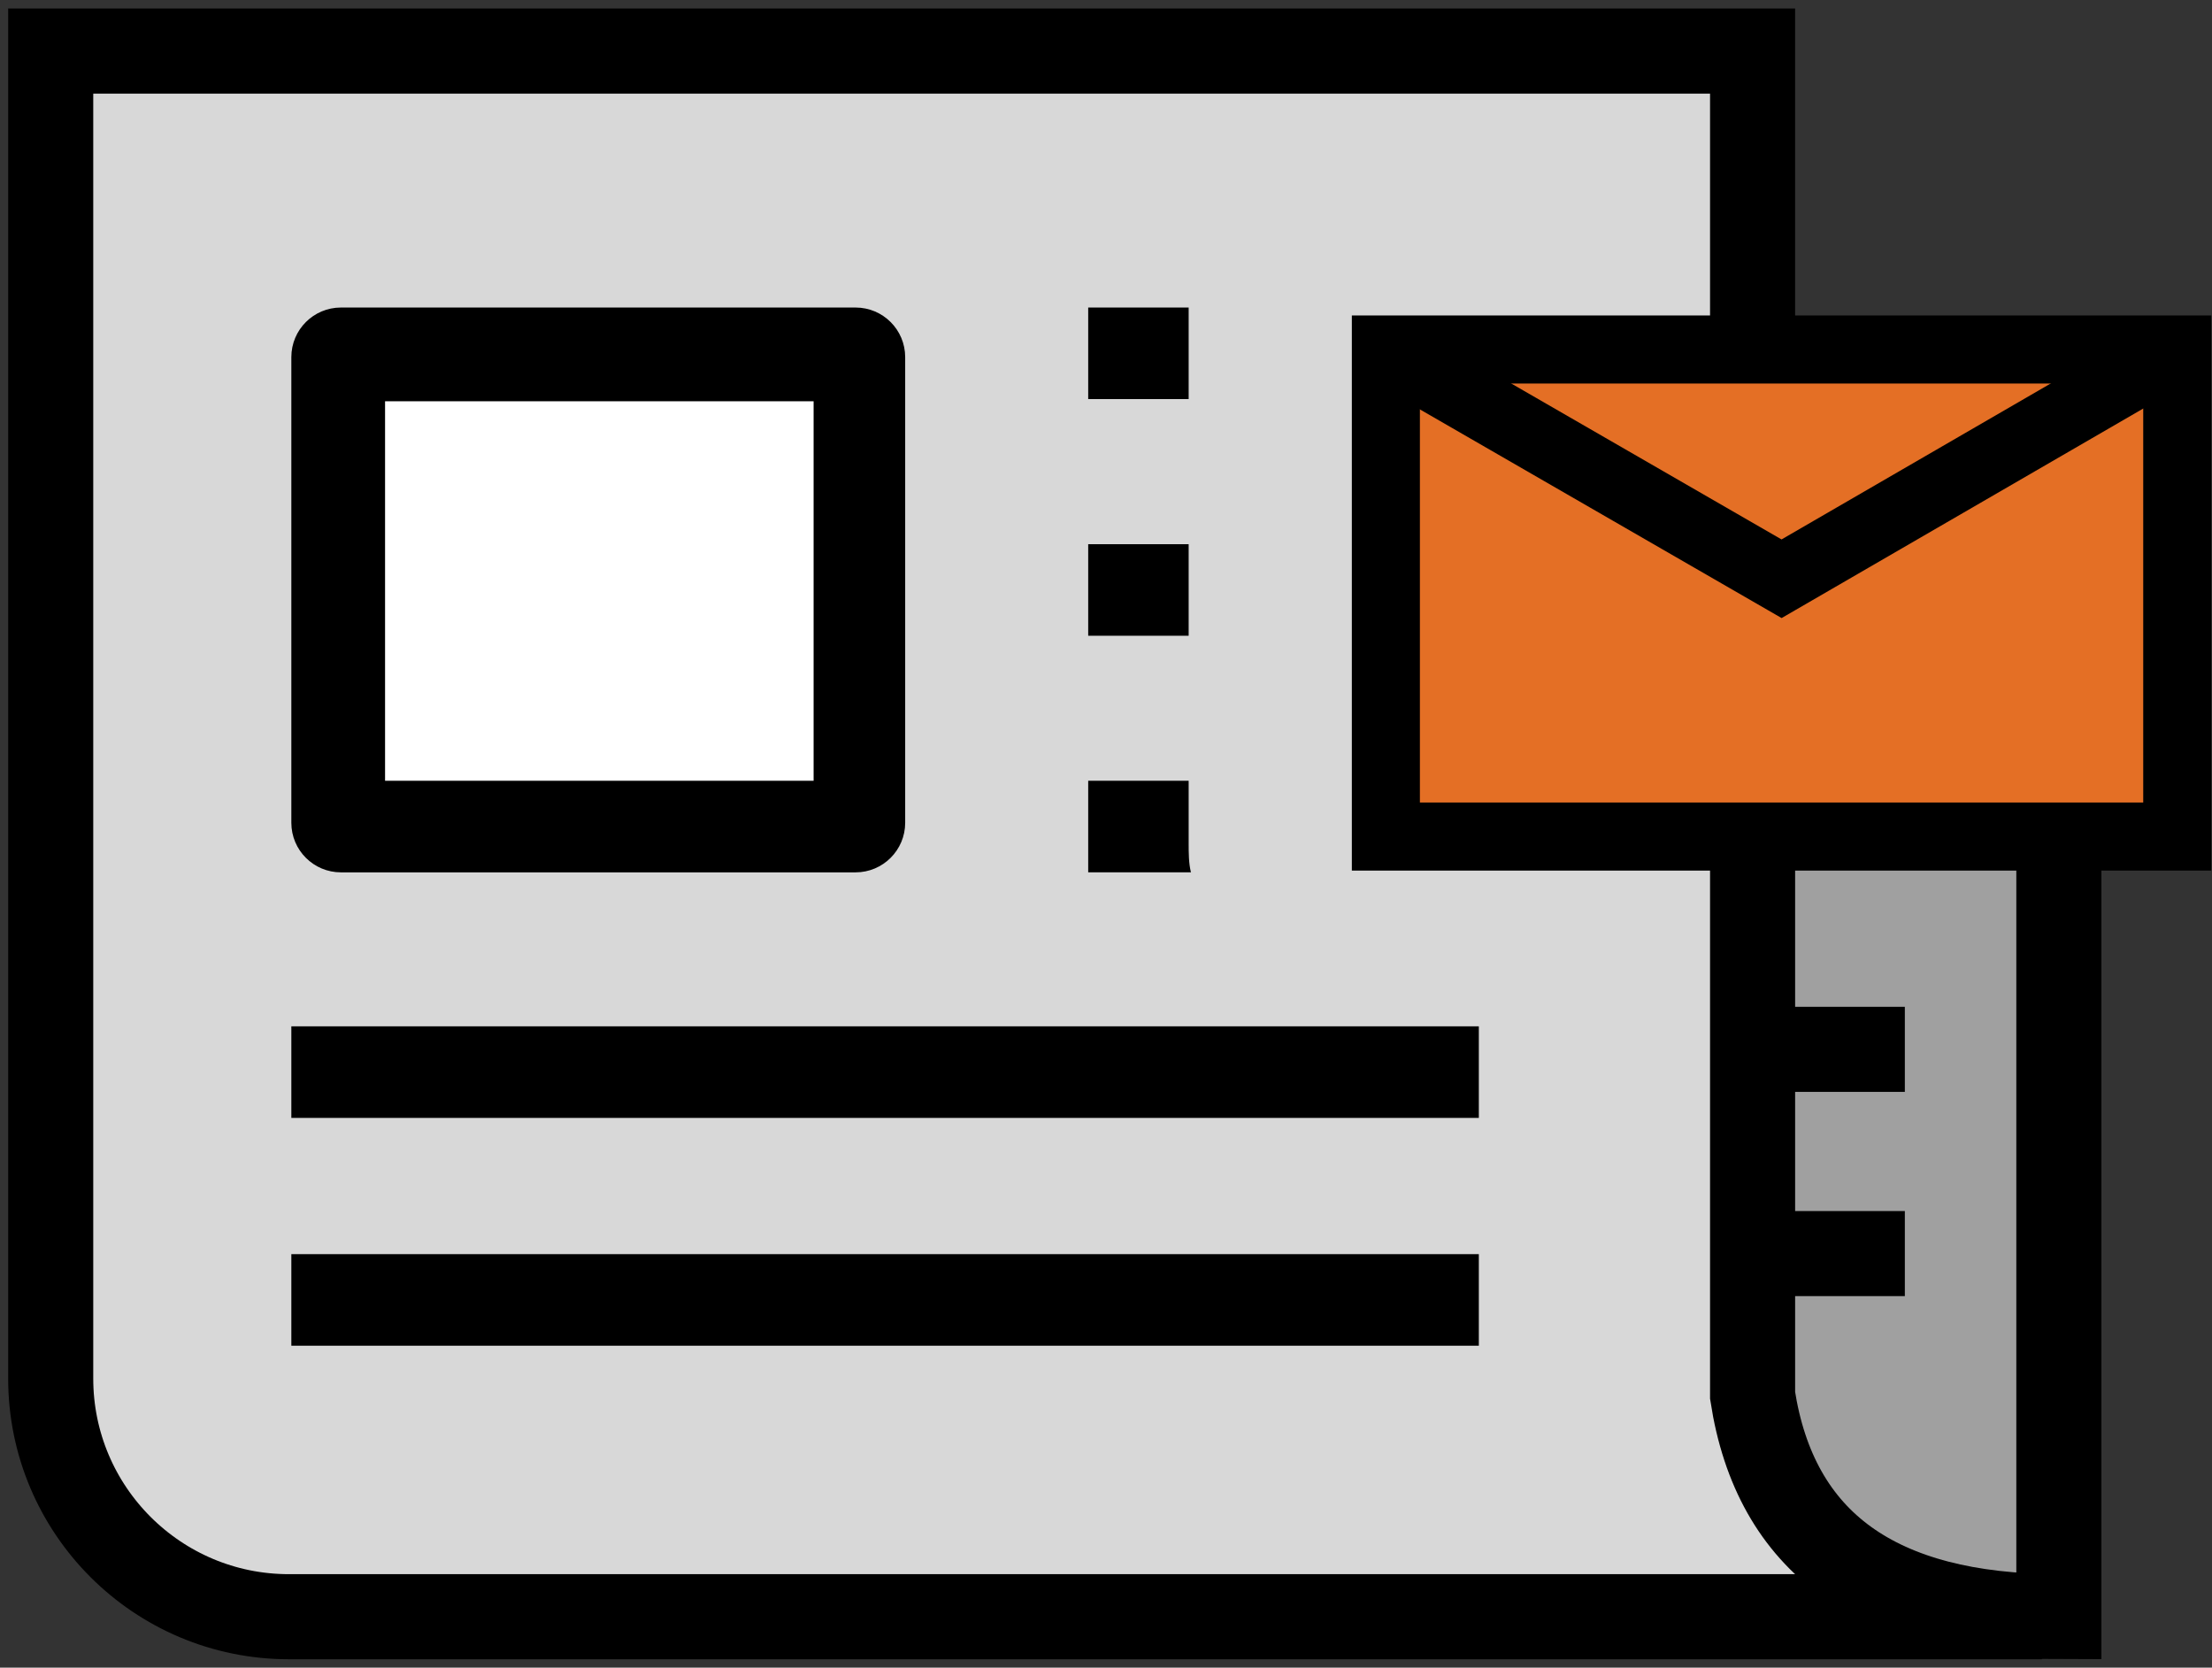 <svg xmlns="http://www.w3.org/2000/svg" width="65" height="49" viewBox="0 0 65 49">
  <rect x="0" y="0" width="65" height="49" fill="#333333" stroke="none"/>
  <g fill="none" fill-rule="evenodd" transform="translate(0 -1)">
    <g transform="translate(.293 .896)">
      <polygon fill="#A0A0A0" points="51.029 25.07 59.89 25.07 59.89 46.726 54.437 45.426 52.392 42.828 51.029 29.401"/>
      <rect width="15.087" height="12.463" x="9.71" y="11.305" fill="#FFF"/>
      <g transform="translate(.215 .154)">
        <polygon fill="#D8D8D8" points="50.992 .95 50.992 31.45 50.992 41.95 56.492 47.45 7.492 46.95 3.992 45.95 .992 40.45 1.492 1.45"/>
        <rect width="16" height="14" x="9" y="10" fill="#FFF"/>
        <rect width="23.543" height="14.253" x="40.084" y="10.067" fill="#E46F25"/>
        <polygon fill="#000" points="8.053 32.797 42.948 32.797 42.948 30.106 8.053 30.106"/>
        <path fill="#000" d="M8.053,10.444 L8.053,24.124 L8.053,24.124 C8.053,24.929 8.705,25.582 9.511,25.582 L24.633,25.582 L24.633,25.582 C25.438,25.582 26.091,24.929 26.091,24.124 L26.091,10.444 L26.091,10.444 C26.091,9.639 25.438,8.986 24.633,8.986 L9.511,8.986 L9.511,8.986 C8.705,8.986 8.053,9.639 8.053,10.444 Z M23.4,22.891 L10.807,22.891 L10.807,11.74 L23.4,11.74 L23.4,22.891 Z"/>
        <polygon fill="#000" points="8.053 39.49 42.948 39.49 42.948 36.8 8.053 36.8"/>
        <path fill="#000" d="M31.469,22.891 L31.469,25.581 L34.488,25.581 C34.421,25.32 34.421,24.992 34.421,24.728 L34.421,22.891 L31.469,22.891 Z"/>
        <polygon fill="#000" points="31.469 18.63 34.421 18.63 34.421 15.94 31.469 15.94"/>
        <polygon fill="#000" points="31.469 11.676 34.421 11.676 34.421 8.986 31.469 8.986"/>
      </g>
    </g>
    <g stroke="#000" transform="translate(1 2)">
      <path stroke-width="2.5" d="M50.5,8.5 L50.5,0.5 L0.49,0.5 L0.49,39.503 L0.49,39.503 C0.49,43.369 3.624,46.503 7.49,46.503 L59,46.503"/>
      <g stroke-width="2" transform="translate(39.277 9.269)">
        <rect width="23.255" height="14.311" x=".447"/>
        <polyline points=".397 0 12.075 6.736 23.702 0"/>
      </g>
      <path stroke-width="2.5" d="M50.5 24.5L50.5 29.5 50.5 40C51.167 44.333 54.167 46.5 59.5 46.5L59.5 24M50.564 35.833L54.974 35.833M50.564 29.833L54.974 29.833"/>
    </g>
  </g>
</svg>
